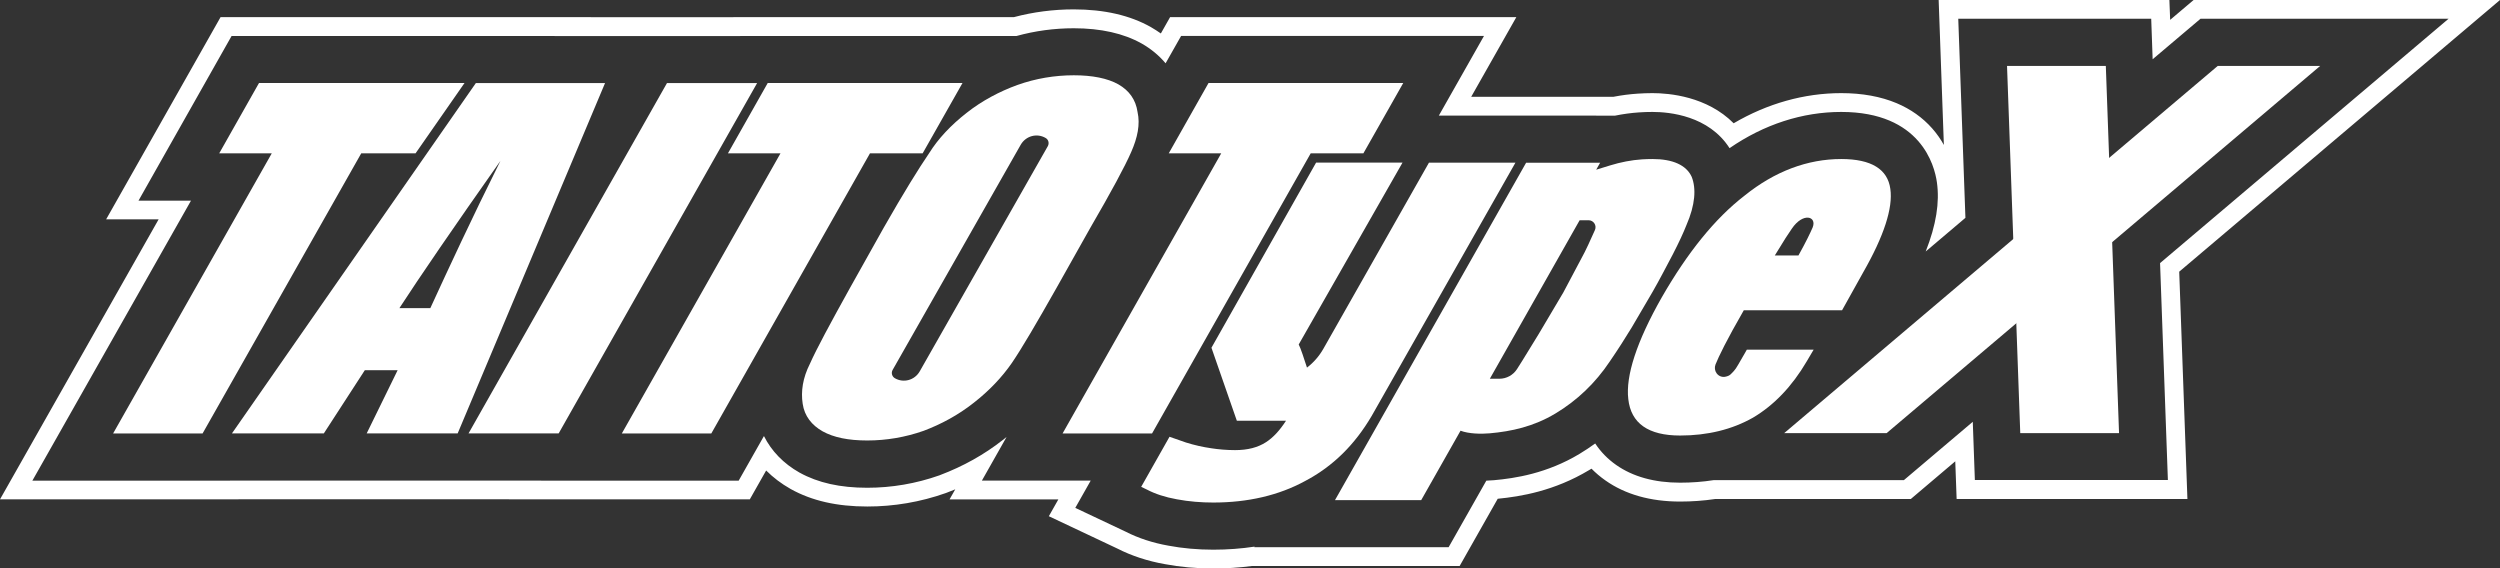 <?xml version="1.0" encoding="utf-8"?>
<svg version="1.1" viewBox="0 0 3839 872.9" xmlns="http://www.w3.org/2000/svg">
  <rect x="0" y="0" width="3839" height="872.9" fill="#333333" stroke="none"/>
  <path class="st1" d="M 3839 0 L 3368.5 0 L 3332.5 30.5 L 3331.3 0 L 2977 0 L 2985 222.6 C 2980.3 214.1 2974.4 205.5 2967 197.1 C 2952.4 180.6 2934.1 167.6 2912.6 158.5 C 2888.2 148.2 2859.5 143 2827.4 143 C 2770.6 143 2714 158.9 2662.2 189.3 C 2621.2 148 2563.2 143 2537.6 143 C 2529.9 143 2522.2 143.3 2514.8 143.8 C 2502.6 144.6 2490.2 146.2 2477.8 148.6 L 2259.2 148.6 L 2328.5 26.3 L 1796.8 26.3 L 1782.6 51.4 C 1777.8 48 1772.8 44.8 1767.6 41.8 L 1767.1 41.5 C 1735.2 23.5 1695.5 14.4 1648.9 14.4 C 1617.7 14.4 1586.8 18.4 1557 26.3 L 1136.8 26.3 L 1119.8 26.4 L 907.3 26.4 L 907.4 26.3 L 338.7 26.3 L 163 336.8 L 243.6 336.8 L 0 766.8 L 353.2 766.8 L 370.2 766.7 L 781.5 766.7 L 781.5 766.8 L 1151.4 766.8 L 1176.5 722.5 C 1187.3 733.3 1199.8 742.8 1213.8 750.7 L 1214.3 751 C 1246.7 769 1285.2 777.8 1331.9 777.8 C 1372.9 777.8 1413.4 770.9 1452.2 757.2 L 1454.3 756.4 C 1458.5 754.8 1462.7 753.1 1466.9 751.4 L 1458.1 766.9 L 1625.2 766.9 L 1610.6 792.7 L 1716.1 842.5 C 1737.7 853.5 1762.1 861.6 1788.9 866.3 C 1812.1 870.7 1837.7 873 1863.1 873 C 1883.2 873 1902.9 871.7 1922 869.2 L 2241.4 869.2 L 2299.9 765.9 C 2335.1 762.5 2386.7 754 2440.2 721.9 C 2441.4 721.2 2442.6 720.4 2443.9 719.7 C 2450.4 726.3 2457.5 732.3 2465.2 737.7 C 2495.8 759.3 2534.5 770.2 2580 770.2 C 2598.3 770.2 2616.3 768.9 2633.6 766.3 L 2934.2 766.3 L 3002.5 708.4 L 3004.6 766.3 L 3359 766.3 L 3346.4 417.2 L 3839 0 Z M 3032.6 737.3 L 3029.4 647.7 L 2923.6 737.3 L 2631.5 737.3 C 2614.9 739.9 2597.8 741.2 2580 741.2 C 2540.5 741.2 2507.5 732 2481.8 714 C 2468.8 704.9 2458 693.8 2449.6 681 C 2441.8 686.7 2433.7 692 2425.3 697.1 C 2375.3 727.1 2326.4 734.5 2294.1 737.4 C 2290.2 737.7 2286.3 738 2282.4 738.1 C 2265.4 768.1 2224.5 840.3 2224.5 840.3 L 1926.1 840.3 L 1926.6 839.4 C 1906.2 842.5 1885 844.1 1863.1 844.1 C 1839.4 844.1 1815.6 842 1794.1 837.9 C 1770 833.6 1748.1 826.4 1728.9 816.6 L 1651.2 779.9 L 1674.9 738 L 1507.8 738 L 1545.7 671 C 1543.8 672.6 1541.8 674.1 1539.8 675.7 C 1511.6 697.9 1479.3 716 1443.9 729.4 L 1442.4 730 C 1406.7 742.6 1369.4 749 1331.7 749 C 1290 749 1256.2 741.4 1228.1 725.9 L 1227.7 725.7 C 1203.2 711.9 1184.6 692.6 1173.1 669.6 L 1134.3 738.1 L 830.9 738.1 L 830.9 738 L 750.7 738 L 595.6 738 L 353.2 738 L 353.2 738.1 L 49.7 738.1 L 293.3 308.1 L 212.7 308.1 L 355.6 55.3 L 851.6 55.3 L 851.5 55.4 L 982.1 55.4 L 1037.8 55.4 L 1136.7 55.4 L 1136.7 55.3 L 1560.8 55.3 C 1589.4 47.4 1618.8 43.4 1648.9 43.4 C 1690.4 43.4 1725.4 51.3 1752.9 66.7 L 1753.3 66.9 C 1767.6 75.1 1779.9 85.3 1789.9 97.2 L 1813.7 55.2 L 2278.8 55.2 L 2209.5 177.5 L 2451.2 177.5 L 2451.1 177.6 L 2480 177.6 C 2492.4 175.1 2504.7 173.4 2516.8 172.6 C 2523.6 172.1 2530.6 171.9 2537.6 171.9 C 2563.6 171.9 2624 177.6 2655.9 227.5 C 2708.9 191 2767.7 171.9 2827.4 171.9 C 2949.5 171.9 2970.7 254.1 2974.3 279.9 C 2978.7 310.8 2973.2 345.4 2957.1 386.2 L 3018.1 334.5 L 3007.1 28.8 L 3303.4 28.8 L 3305.6 91 L 3379.1 28.8 L 3760 28.8 L 3317 404 L 3329 737.1 L 3032.6 737.1 Z" style="fill: rgb(255, 255, 255);"/>
  <path class="st1" d="M 2194.3 249.8 L 2032.1 535.7 C 2025.7 546.9 2017.2 556.7 2007 564.5 L 2007 564.5 C 2002.8 551.6 1997.2 534.2 1994.3 529 L 2153.7 249.7 L 2021 249.7 L 1860.3 534 L 1899.3 646.1 L 1974.8 646.1 C 1965.1 661 1955.3 671.8 1944.1 679 C 1931.6 687.1 1916.1 691.2 1896.6 691.2 C 1884 691.2 1871.2 690.1 1860.3 688.4 C 1847.7 686.6 1833.7 683.5 1821.1 679.5 L 1795.9 670.7 L 1752.4 747.6 L 1761 751.7 C 1773.7 758.4 1789.1 763.5 1807.1 766.7 C 1825.4 770.2 1844.9 771.7 1863.1 771.7 C 1916.2 771.7 1963.8 760.7 2004.2 738.6 C 2047.6 715.8 2080.9 682 2106.3 638.8 L 2327.1 249.8 L 2194.3 249.8" style="fill: rgb(255, 255, 255);"/>
  <path class="st1" d="M 2597.8 271.6 C 2589.5 253.4 2568.5 244.2 2537.6 244.2 C 2532.2 244.2 2526.8 244.4 2521.6 244.7 C 2505 245.8 2488.5 249.1 2472.5 254 L 2451.1 260.6 L 2457.2 249.9 L 2343.5 249.9 L 2050 768 L 2182.4 768 C 2182.4 768 2242.3 662.3 2242.8 661.4 C 2255.4 666.2 2274 666.6 2287.7 665.4 C 2321 662.4 2354.7 655.2 2388.3 635.1 C 2421.7 615.1 2449.9 588.2 2472.1 554.9 C 2484.8 536.4 2495.9 518.9 2505.7 502.8 L 2537.8 448 C 2549 428.5 2558.8 409.3 2568.6 390.9 C 2578.4 371.9 2585.2 357.1 2589.6 345.9 C 2603.4 314.3 2604.8 289.4 2597.8 271.6 Z M 2428.7 396.2 L 2400.7 449 L 2362.9 512.8 L 2337.6 554 C 2336.1 556.4 2332.8 561.6 2329.5 566.8 C 2323.6 576 2313.4 581.6 2302.4 581.6 L 2287.8 581.6 L 2425.7 338.2 L 2439.4 338.2 C 2447.1 338.2 2452.3 346.1 2449.2 353.2 C 2443.2 366.8 2434.4 386.2 2428.7 396.2 Z" style="fill: rgb(255, 255, 255);"/>
  <path class="st1" d="M 929.1 127.6 L 702.8 665.5 L 563.1 665.5 L 610.6 568.5 L 560.2 568.5 L 497.3 665.5 L 356.2 665.5 L 730.7 127.6 L 929.1 127.6 M 660.8 473.2 C 688.8 412.3 723.7 336.8 768.5 247 C 695.8 350.2 644.2 425.6 613.3 473.2 L 660.8 473.2 Z" style="fill: rgb(255, 255, 255);"/>
  <polygon class="st1" points="1162.6 127.6 857.9 665.5 719.5 665.5 1024.2 127.6" style="fill: rgb(255, 255, 255);"/>
  <polygon class="st1" points="713.3 127.5 638.1 235.5 554.7 235.5 311.1 665.6 173.7 665.6 417.3 235.5 336.6 235.5 397.7 127.5" style="fill: rgb(255, 255, 255);"/>
  <polygon class="st1" points="2154.8 127.5 2093.6 235.5 2012.7 235.5 1769.1 665.6 1631.7 665.6 1875.3 235.5 1794.7 235.5 1855.8 127.5" style="fill: rgb(255, 255, 255);"/>
  <path class="st1" d="M 1746.8 171.9 C 1744.1 153.3 1734.2 139.2 1717.5 129.6 C 1700.7 120.1 1677 115.6 1649 115.6 C 1619.7 115.6 1590.3 120.5 1562.3 130.5 C 1534.5 140.6 1507.8 154.8 1484.1 173.5 C 1460.4 192.1 1440.8 212.7 1426.8 235.2 C 1411.4 257.7 1387.6 296 1356.9 349.9 L 1305.2 442.2 C 1274.5 497.5 1253.6 536.3 1243.8 558.4 C 1232.6 580.5 1229.7 601.2 1232.6 620 C 1235.3 638.9 1246.5 652.9 1263.3 662.4 C 1280.1 671.7 1302.5 676.4 1331.8 676.4 C 1361.1 676.4 1390.5 671.4 1418.5 661.5 C 1445 651.5 1471.6 637.3 1495.3 618.5 C 1519 600 1538.6 579.4 1554 557.1 C 1569.4 534.4 1591.8 496.2 1622.4 442.1 L 1674.3 349.8 C 1706.4 294.6 1727.3 255.8 1737.1 233.4 C 1746.8 211.4 1751.1 190.9 1746.8 171.9 Z M 1609 224.5 L 1412.3 570.3 C 1404.5 583.9 1387.4 588.6 1374 580.7 C 1369.7 578.1 1368.2 572.5 1370.7 568.1 L 1567.4 222.3 C 1575.2 208.7 1592.3 204 1605.7 211.9 C 1610.1 214.4 1611.5 220 1609 224.5 Z" style="fill: rgb(255, 255, 255);"/>
  <polygon class="st1" points="1478 127.5 1416.8 235.5 1335.9 235.5 1092.3 665.6 954.9 665.6 1198.5 235.5 1117.8 235.5 1178.9 127.5" style="fill: rgb(255, 255, 255);"/>
  <polygon class="st1" points="3405.6 101.2 3084.8 372.8 2739.8 665.1 2897.1 665.1 3086.6 504.6 3237 377.3 3562.9 101.2" style="fill: rgb(255, 255, 255);"/>
  <polygon class="st1" points="3254 665.1 3233.7 101.2 3082 101.2 3102.3 665.1" style="fill: rgb(255, 255, 255);"/>
  <path class="st1" d="M 2902.8 290.1 C 2898.7 259.8 2873.6 244.2 2827.4 244.2 C 2775.7 244.2 2725.3 263.1 2679.2 300.2 C 2633.1 335.7 2591.2 388.2 2552 456.3 C 2513 524.8 2496.2 577.4 2500.4 612.8 C 2504.5 650.1 2531.1 668.8 2580 668.8 C 2621.9 668.8 2659.7 659.6 2691.8 641.4 C 2724 622.4 2751.9 593.3 2774.3 555.1 C 2774.3 555.1 2780 545.4 2781.9 542.2 C 2782.7 540.9 2785 537 2785 537 L 2682.4 537 L 2679.8 541.6 L 2669.1 560.1 C 2664.3 568.9 2659.8 572.5 2658.5 573.9 C 2656.8 575.8 2654.6 577.1 2652.2 577.8 L 2650.4 578.3 C 2645 579.8 2639.3 577.8 2636 573.2 C 2633.2 569.3 2632.6 564.3 2634.3 559.8 C 2639.3 547.3 2651 523 2677.8 476.4 L 2828.7 476.4 L 2860.9 418.6 C 2893.1 362.4 2907 319.2 2902.8 290.1 Z M 2783.5 349.3 C 2779.9 357.6 2773.6 370.9 2761.7 392.3 L 2725.4 392.3 C 2739.3 369.4 2746.8 357.8 2751.5 351.2 L 2751.5 351.2 C 2768.7 325.7 2790.4 332.1 2783.5 349.3 Z" style="fill: rgb(255, 255, 255);"/>
</svg>